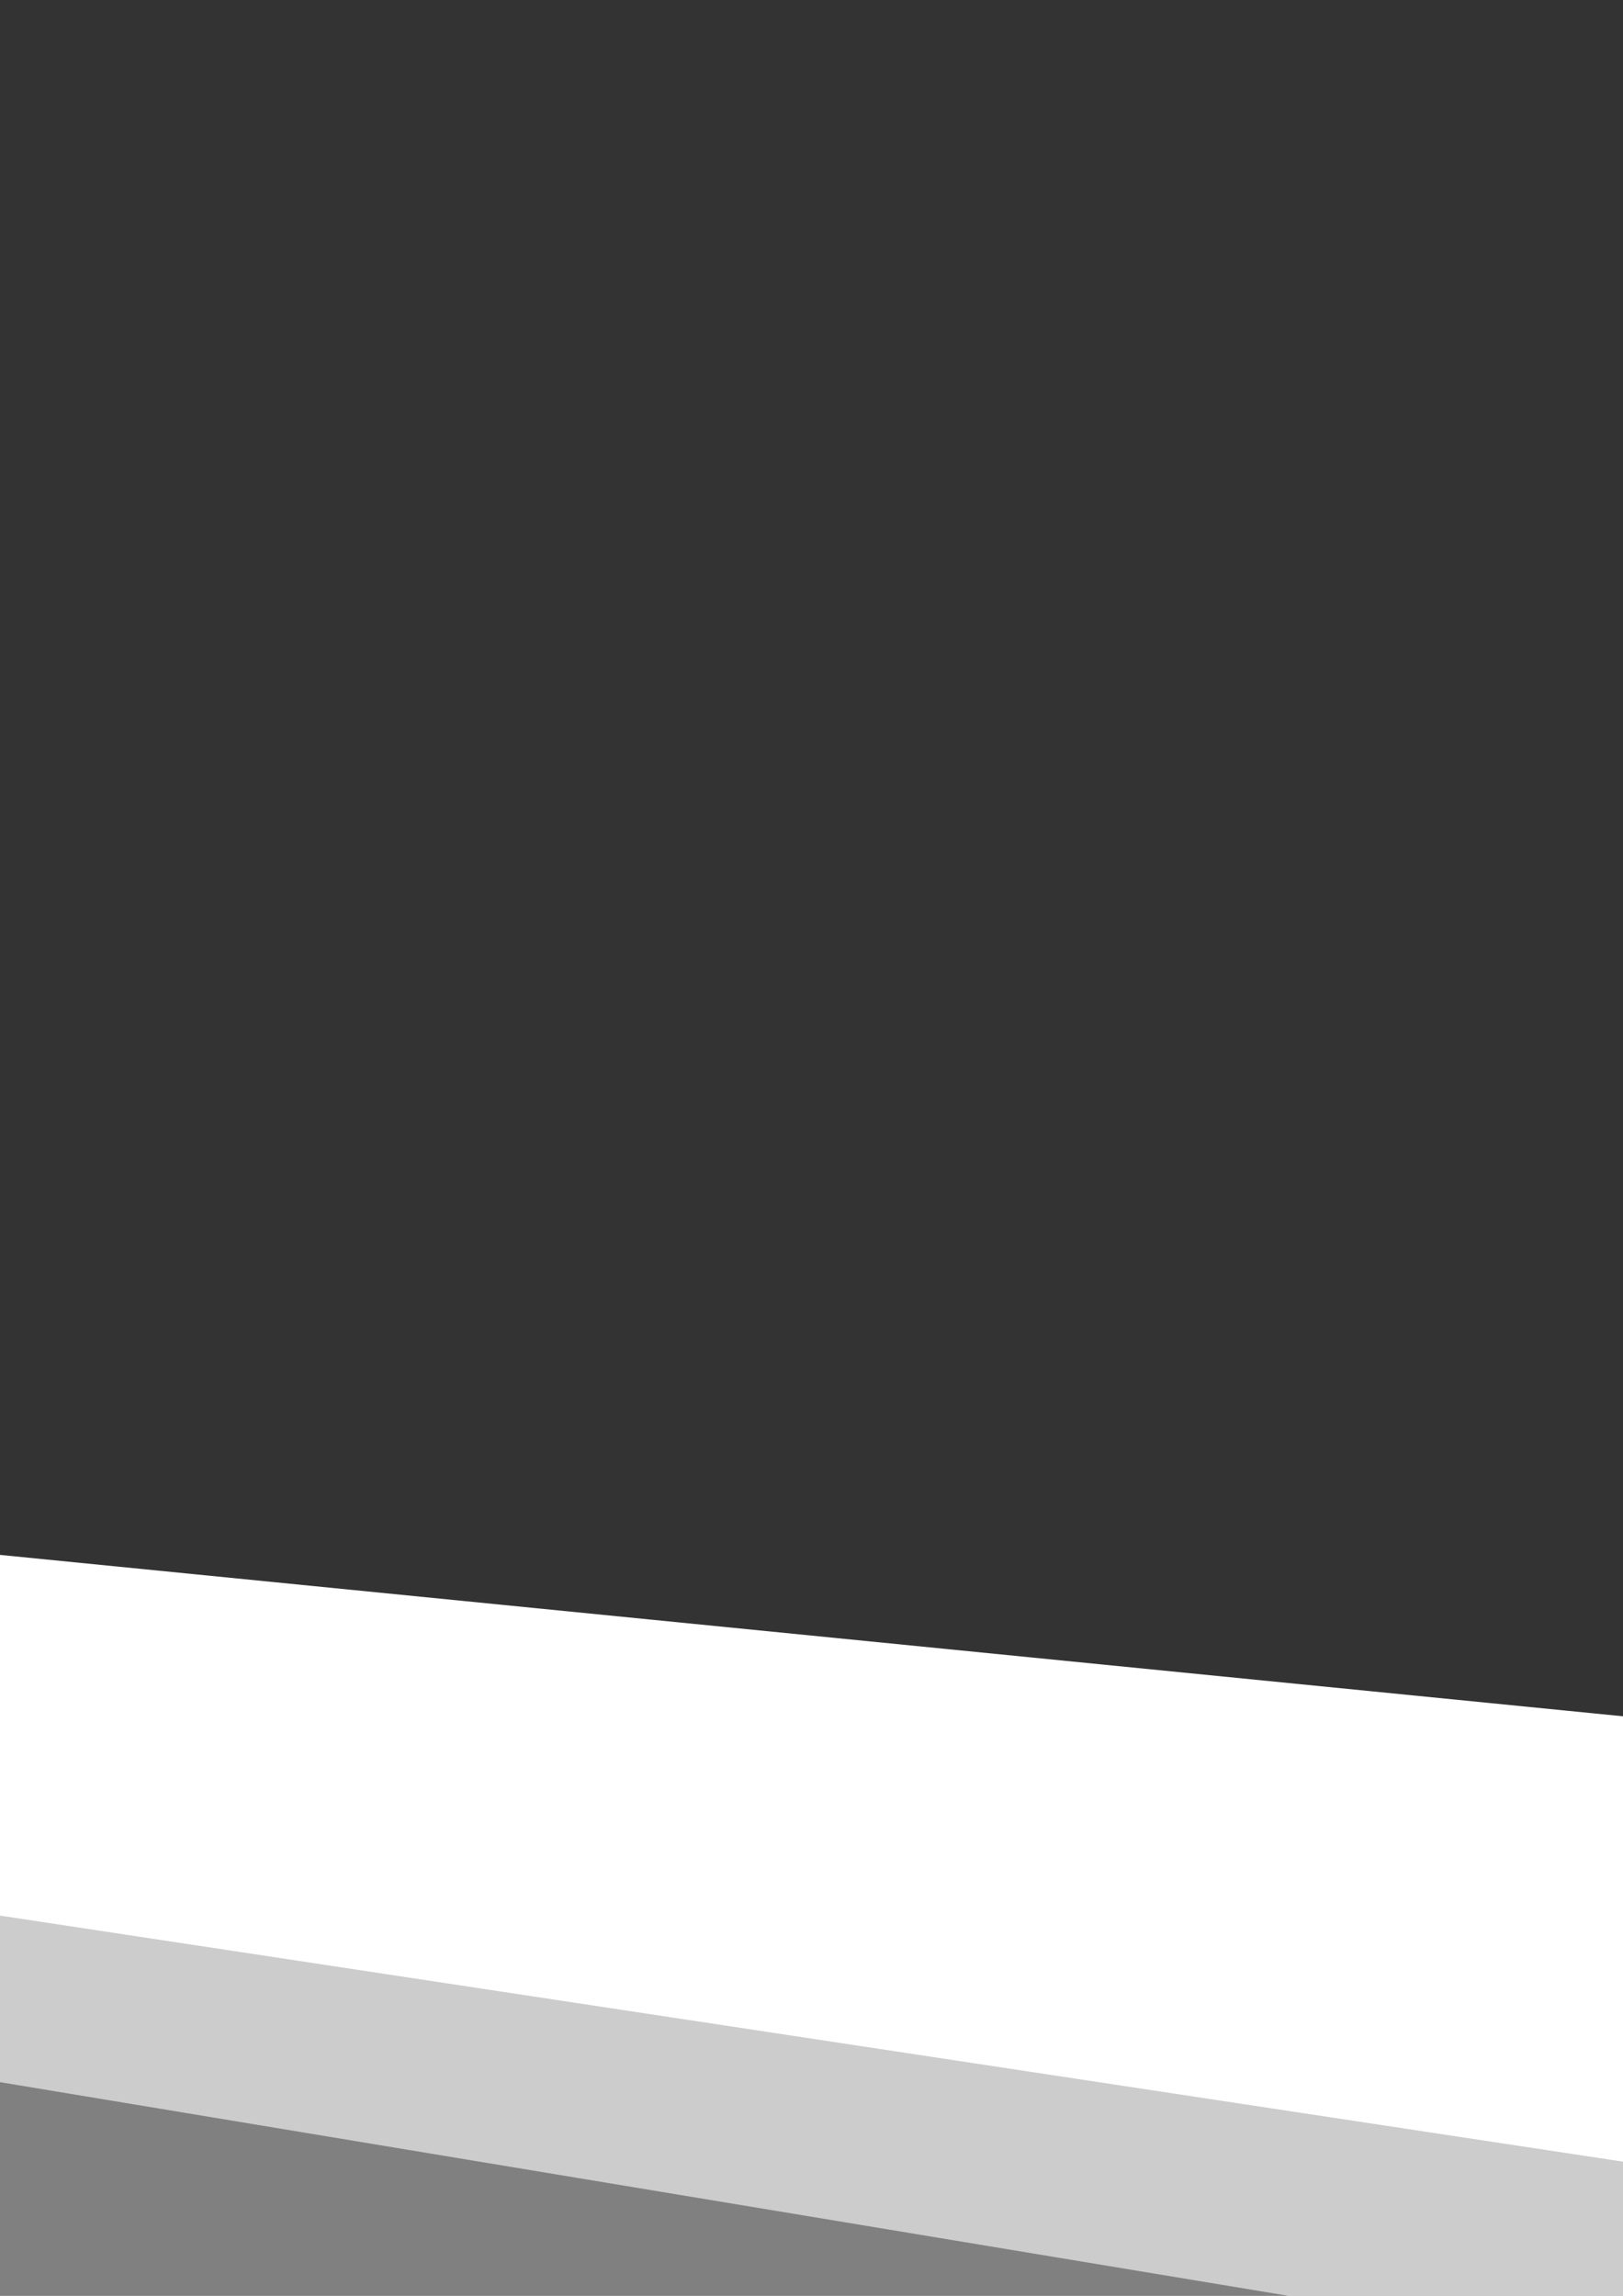 <?xml version="1.0" encoding="UTF-8" standalone="no"?>
<!-- Created with Inkscape (http://www.inkscape.org/) -->

<svg
   xmlns:dc="http://purl.org/dc/elements/1.1/"
   xmlns:cc="http://creativecommons.org/ns#"
   xmlns:rdf="http://www.w3.org/1999/02/22-rdf-syntax-ns#"
   xmlns:svg="http://www.w3.org/2000/svg"
   xmlns="http://www.w3.org/2000/svg"
   xmlns:sodipodi="http://sodipodi.sourceforge.net/DTD/sodipodi-0.dtd"
   xmlns:inkscape="http://www.inkscape.org/namespaces/inkscape"
   width="744.094"
   height="1052.362"
   id="svg102062"
   version="1.1"
   inkscape:version="0.48.2 r9819"
   sodipodi:docname="drawing-7.07-v0.0.1.svg">
  <rect width="100%" height="100%" fill="#333333" stroke="none"/>
  <defs
     id="defs102064">
    <inkscape:perspective
       sodipodi:type="inkscape:persp3d"
       inkscape:vp_x="0 : 526.18109 : 1"
       inkscape:vp_y="0 : 1000 : 0"
       inkscape:vp_z="744.09448 : 526.18109 : 1"
       inkscape:persp3d-origin="372.04724 : 350.78739 : 1"
       id="perspective102070" />
    <inkscape:perspective
       id="perspective102087"
       inkscape:persp3d-origin="0.5 : 0.33333333 : 1"
       inkscape:vp_z="1 : 0.5 : 1"
       inkscape:vp_y="0 : 1000 : 0"
       inkscape:vp_x="0 : 0.5 : 1"
       sodipodi:type="inkscape:persp3d" />
    <inkscape:perspective
       id="perspective102109"
       inkscape:persp3d-origin="0.5 : 0.33333333 : 1"
       inkscape:vp_z="1 : 0.5 : 1"
       inkscape:vp_y="0 : 1000 : 0"
       inkscape:vp_x="0 : 0.5 : 1"
       sodipodi:type="inkscape:persp3d" />
    <inkscape:perspective
       id="perspective102131"
       inkscape:persp3d-origin="0.5 : 0.33333333 : 1"
       inkscape:vp_z="1 : 0.5 : 1"
       inkscape:vp_y="0 : 1000 : 0"
       inkscape:vp_x="0 : 0.5 : 1"
       sodipodi:type="inkscape:persp3d" />
    <inkscape:perspective
       id="perspective102153"
       inkscape:persp3d-origin="0.5 : 0.33333333 : 1"
       inkscape:vp_z="1 : 0.5 : 1"
       inkscape:vp_y="0 : 1000 : 0"
       inkscape:vp_x="0 : 0.5 : 1"
       sodipodi:type="inkscape:persp3d" />
    <inkscape:perspective
       id="perspective102175"
       inkscape:persp3d-origin="0.5 : 0.33333333 : 1"
       inkscape:vp_z="1 : 0.5 : 1"
       inkscape:vp_y="0 : 1000 : 0"
       inkscape:vp_x="0 : 0.5 : 1"
       sodipodi:type="inkscape:persp3d" />
    <inkscape:perspective
       id="perspective102197"
       inkscape:persp3d-origin="0.5 : 0.33333333 : 1"
       inkscape:vp_z="1 : 0.5 : 1"
       inkscape:vp_y="0 : 1000 : 0"
       inkscape:vp_x="0 : 0.5 : 1"
       sodipodi:type="inkscape:persp3d" />
    <inkscape:perspective
       id="perspective102240"
       inkscape:persp3d-origin="0.5 : 0.33333333 : 1"
       inkscape:vp_z="1 : 0.5 : 1"
       inkscape:vp_y="0 : 1000 : 0"
       inkscape:vp_x="0 : 0.5 : 1"
       sodipodi:type="inkscape:persp3d" />
    <inkscape:perspective
       id="perspective102262"
       inkscape:persp3d-origin="0.5 : 0.33333333 : 1"
       inkscape:vp_z="1 : 0.5 : 1"
       inkscape:vp_y="0 : 1000 : 0"
       inkscape:vp_x="0 : 0.5 : 1"
       sodipodi:type="inkscape:persp3d" />
    <inkscape:perspective
       id="perspective102284"
       inkscape:persp3d-origin="0.5 : 0.33333333 : 1"
       inkscape:vp_z="1 : 0.5 : 1"
       inkscape:vp_y="0 : 1000 : 0"
       inkscape:vp_x="0 : 0.5 : 1"
       sodipodi:type="inkscape:persp3d" />
    <inkscape:perspective
       id="perspective102401"
       inkscape:persp3d-origin="0.5 : 0.33333333 : 1"
       inkscape:vp_z="1 : 0.5 : 1"
       inkscape:vp_y="0 : 1000 : 0"
       inkscape:vp_x="0 : 0.5 : 1"
       sodipodi:type="inkscape:persp3d" />
    <inkscape:perspective
       id="perspective102469"
       inkscape:persp3d-origin="0.5 : 0.33333333 : 1"
       inkscape:vp_z="1 : 0.5 : 1"
       inkscape:vp_y="0 : 1000 : 0"
       inkscape:vp_x="0 : 0.5 : 1"
       sodipodi:type="inkscape:persp3d" />
    <inkscape:perspective
       id="perspective102805"
       inkscape:persp3d-origin="0.5 : 0.33333333 : 1"
       inkscape:vp_z="1 : 0.5 : 1"
       inkscape:vp_y="0 : 1000 : 0"
       inkscape:vp_x="0 : 0.5 : 1"
       sodipodi:type="inkscape:persp3d" />
    <inkscape:perspective
       id="perspective102827"
       inkscape:persp3d-origin="0.5 : 0.33333333 : 1"
       inkscape:vp_z="1 : 0.5 : 1"
       inkscape:vp_y="0 : 1000 : 0"
       inkscape:vp_x="0 : 0.5 : 1"
       sodipodi:type="inkscape:persp3d" />
    <inkscape:perspective
       id="perspective102865"
       inkscape:persp3d-origin="0.5 : 0.33333333 : 1"
       inkscape:vp_z="1 : 0.5 : 1"
       inkscape:vp_y="0 : 1000 : 0"
       inkscape:vp_x="0 : 0.5 : 1"
       sodipodi:type="inkscape:persp3d" />
    <inkscape:perspective
       id="perspective102896"
       inkscape:persp3d-origin="0.5 : 0.33333333 : 1"
       inkscape:vp_z="1 : 0.5 : 1"
       inkscape:vp_y="0 : 1000 : 0"
       inkscape:vp_x="0 : 0.5 : 1"
       sodipodi:type="inkscape:persp3d" />
    <inkscape:perspective
       id="perspective102918"
       inkscape:persp3d-origin="0.5 : 0.33333333 : 1"
       inkscape:vp_z="1 : 0.5 : 1"
       inkscape:vp_y="0 : 1000 : 0"
       inkscape:vp_x="0 : 0.5 : 1"
       sodipodi:type="inkscape:persp3d" />
    <inkscape:perspective
       id="perspective102940"
       inkscape:persp3d-origin="0.5 : 0.33333333 : 1"
       inkscape:vp_z="1 : 0.5 : 1"
       inkscape:vp_y="0 : 1000 : 0"
       inkscape:vp_x="0 : 0.5 : 1"
       sodipodi:type="inkscape:persp3d" />
    <inkscape:perspective
       id="perspective102975"
       inkscape:persp3d-origin="0.5 : 0.33333333 : 1"
       inkscape:vp_z="1 : 0.5 : 1"
       inkscape:vp_y="0 : 1000 : 0"
       inkscape:vp_x="0 : 0.5 : 1"
       sodipodi:type="inkscape:persp3d" />
    <inkscape:perspective
       id="perspective102997"
       inkscape:persp3d-origin="0.5 : 0.33333333 : 1"
       inkscape:vp_z="1 : 0.5 : 1"
       inkscape:vp_y="0 : 1000 : 0"
       inkscape:vp_x="0 : 0.5 : 1"
       sodipodi:type="inkscape:persp3d" />
    <inkscape:perspective
       id="perspective103019"
       inkscape:persp3d-origin="0.5 : 0.33333333 : 1"
       inkscape:vp_z="1 : 0.5 : 1"
       inkscape:vp_y="0 : 1000 : 0"
       inkscape:vp_x="0 : 0.5 : 1"
       sodipodi:type="inkscape:persp3d" />
    <inkscape:perspective
       id="perspective103050"
       inkscape:persp3d-origin="0.5 : 0.33333333 : 1"
       inkscape:vp_z="1 : 0.5 : 1"
       inkscape:vp_y="0 : 1000 : 0"
       inkscape:vp_x="0 : 0.5 : 1"
       sodipodi:type="inkscape:persp3d" />
    <inkscape:perspective
       id="perspective103072"
       inkscape:persp3d-origin="0.5 : 0.33333333 : 1"
       inkscape:vp_z="1 : 0.5 : 1"
       inkscape:vp_y="0 : 1000 : 0"
       inkscape:vp_x="0 : 0.5 : 1"
       sodipodi:type="inkscape:persp3d" />
  </defs>
  <sodipodi:namedview
     id="base"
     pagecolor="#ffffff"
     bordercolor="#ffffff"
     borderopacity="0.0"
     inkscape:pageopacity="0.0"
     inkscape:pageshadow="0"
     inkscape:zoom="0.12374369"
     inkscape:cx="-1031.5772"
     inkscape:cy="99.658545"
     inkscape:document-units="px"
     inkscape:current-layer="layer1"
     showgrid="false"
     inkscape:window-width="1276"
     inkscape:window-height="756"
     inkscape:window-x="0"
     inkscape:window-y="0"
     inkscape:window-maximized="1"
     showguides="false"
     inkscape:guide-bbox="true">
    <sodipodi:guide
       orientation="0,1"
       position="3006.214,727.31"
       id="guide102534" />
    <sodipodi:guide
       orientation="1,0"
       position="3571.899,2254.66"
       id="guide102536" />
    <sodipodi:guide
       orientation="0,1"
       position="3526.948,567.201"
       id="guide102558" />
    <sodipodi:guide
       orientation="0,1"
       position="3495.128,901.056"
       id="guide102564" />
  </sodipodi:namedview>
  <g
     inkscape:label="Layer 1"
     inkscape:groupmode="layer"
     id="layer1">
    <path
       inkscape:connector-curvature="0"
       style="fill:#ffffff;fill-opacity:1;stroke:none"
       d="m -2339.999,480.066 -1348.628,4.611 839.525,1883.186 6351.089,-1306.92 -5841.986,-580.877 z"
       id="rect102072-2-8"
       sodipodi:nodetypes="ccccc"
       inkscape:export-filename="/Users/W/wrk/.virtualenvs/wrd/src/wrd.github.io/static/png/drawing-7.07-v0.1.1--_desk.png"
       inkscape:export-xdpi="11.52"
       inkscape:export-ydpi="11.52" />
    <path
       inkscape:connector-curvature="0"
       style="fill:#cccccc;fill-opacity:1;stroke:none"
       d="m -2445.691,507.365 -1147.348,7.659 1420.43,1394.958 4220.592,-721.477 -4493.673,-681.14 z"
       id="rect102072-2"
       sodipodi:nodetypes="ccccc"
       inkscape:export-filename="/Users/W/wrk/.virtualenvs/wrd/src/wrd.github.io/static/png/drawing-7.07-v0.1.1--_desk.png"
       inkscape:export-xdpi="11.52"
       inkscape:export-ydpi="11.52" />
    <path
       inkscape:connector-curvature="0"
       style="fill:#808080;fill-opacity:1;stroke:none"
       d="m -2477.372,543.672 -939.176,-8.928 1816.905,1074.187 2820.238,-452.122 -3697.967,-613.137 z"
       id="rect102072"
       sodipodi:nodetypes="ccccc"
       inkscape:export-filename="/Users/W/wrk/.virtualenvs/wrd/src/wrd.github.io/static/png/drawing-7.07-v0.1.1--_desk.png"
       inkscape:export-xdpi="11.52"
       inkscape:export-ydpi="11.52" />
    <path
       inkscape:connector-curvature="0"
       style="fill:#f2f2f2;fill-opacity:1;stroke:none"
       d="M -2511.515,567.711 -3250.925,578.714 -1521.691,1386.599 197.647,1119.663 -2511.515,567.711 z"
       id="rect102072-7"
       sodipodi:nodetypes="ccccc"
       inkscape:export-filename="/Users/W/wrk/.virtualenvs/wrd/src/wrd.github.io/static/png/drawing-7.07-v0.1.1--_desk.png"
       inkscape:export-xdpi="11.52"
       inkscape:export-ydpi="11.52" />
    <path
       style="fill:#999999;fill-opacity:1;stroke:none"
       d="m -897.984,678.86 c -102.342,144.709 -697.337,75.698 -697.337,75.698 120.208,25.254 182.481,42.214 182.481,42.214 285.873,18.183 490.097,79.399 698.248,-108.155 l -183.392,-9.756 z"
       id="rect102793-9"
       sodipodi:nodetypes="ccccc"
       inkscape:export-filename="/Users/W/wrk/.virtualenvs/wrd/src/wrd.github.io/static/png/drawing-7.07-v0.1.1--_desk.png"
       inkscape:export-xdpi="11.52"
       inkscape:export-ydpi="11.52"
       inkscape:connector-curvature="0" />
    <path
       style="fill:#808080;fill-opacity:1;stroke:none"
       d="m -1414.741,791.194 c 0,0 56.16,181.392 -0.408,417.767 l -180.763,-64.928 c 44.447,-133.34 -0.126,-389.521 -0.126,-389.521 l 181.298,36.681 z"
       id="rect102793-9-5"
       sodipodi:nodetypes="ccccc"
       inkscape:export-filename="/Users/W/wrk/.virtualenvs/wrd/src/wrd.github.io/static/png/drawing-7.07-v0.1.1--_desk.png"
       inkscape:export-xdpi="11.52"
       inkscape:export-ydpi="11.52"
       inkscape:connector-curvature="0" />
    <path
       style="fill:#666666;fill-opacity:1;stroke:none"
       d="m -714.851,688.546 c -201.512,169.76 -403.912,138.444 -700.897,102.078 0,0 55.999,178.684 -0.569,417.08 l 702.863,-104.01 c -59.599,-157.584 -44.077,-276.269 -1.397,-415.148 z"
       id="rect102793"
       sodipodi:nodetypes="ccccc"
       inkscape:export-filename="/Users/W/wrk/.virtualenvs/wrd/src/wrd.github.io/static/png/drawing-7.07-v0.1.1--_desk.png"
       inkscape:export-xdpi="11.52"
       inkscape:export-ydpi="11.52"
       inkscape:connector-curvature="0" />
    <g
       id="g102852-89"
       transform="matrix(-0.405,-0.033,0,0.405,-2155.137,270.7)"
       inkscape:export-filename="/Users/W/wrk/.virtualenvs/wrd/src/wrd.github.io/static/png/drawing-7.07-v0.1.1--_desk.png"
       inkscape:export-xdpi="11.52"
       inkscape:export-ydpi="11.52">
      <path
         sodipodi:nodetypes="ccccc"
         id="rect102793-5"
         d="m 1427.032,824.172 294.12,25.818 -1.087,156.82 -291.298,-29.344 -1.734,-153.293 z"
         style="fill:#666666;fill-opacity:1;stroke:none"
         inkscape:connector-curvature="0" />
      <path
         sodipodi:nodetypes="ccccc"
         id="rect102793-9-2"
         d="m 2720.548,1451.589 320.716,48.391 -46.589,31.536 -334.331,-44.306 60.204,-35.621 z"
         style="fill:#999999;fill-opacity:1;stroke:none"
         transform="matrix(1,0,-0.832,0.555,0,0)"
         inkscape:connector-curvature="0" />
      <path
         sodipodi:nodetypes="ccccc"
         id="rect102793-9-5-22"
         d="m 1720.438,850.701 -0.339,155.193 73.958,-25.079 0.255,-148.385 -73.875,18.272 z"
         style="fill:#808080;fill-opacity:1;stroke:none"
         inkscape:connector-curvature="0" />
    </g>
  </g>
</svg>
